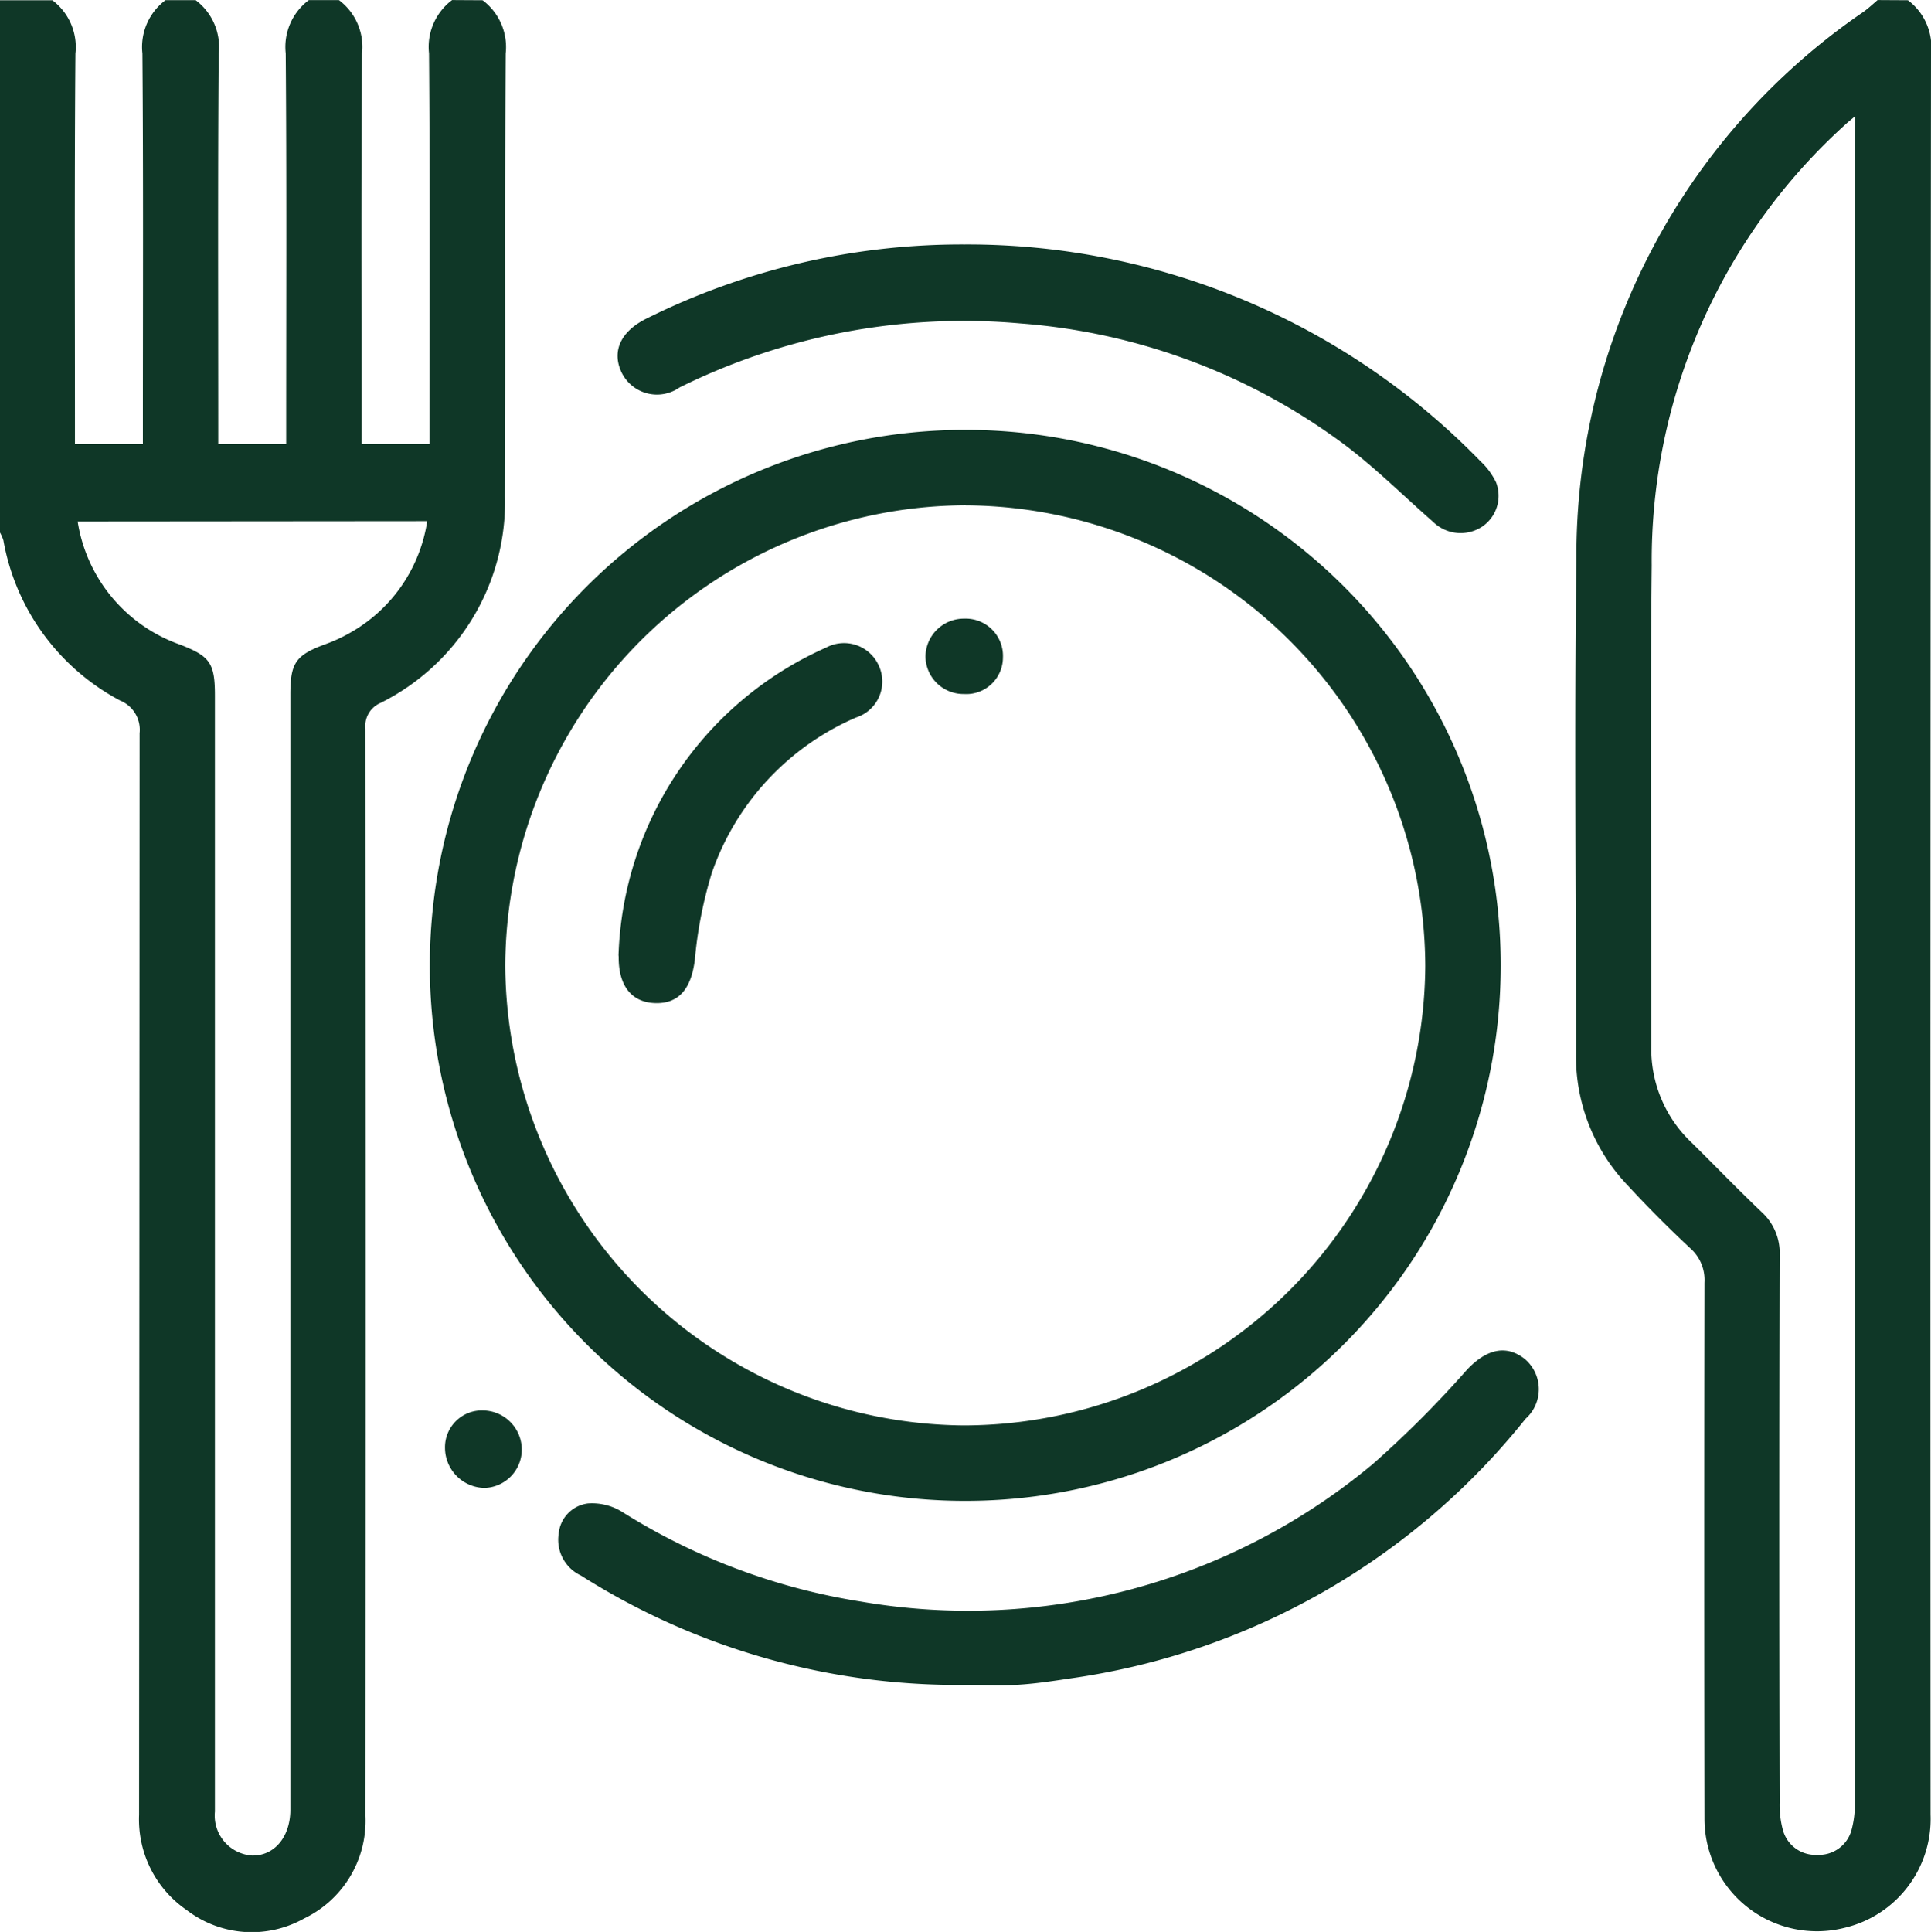 <svg xmlns="http://www.w3.org/2000/svg" width="33" height="33.012" viewBox="0 0 33 33.012">
  <g id="Group_3022" data-name="Group 3022" transform="translate(993.181 -903.296)">
    <path id="Path_8015" data-name="Path 8015" d="M-984.933,903.3a1,1,0,0,1,.394.911c-.016,2.523,0,5.045-.012,7.568a3.836,3.836,0,0,1-2.126,3.528.428.428,0,0,0-.259.44q.008,9.291,0,18.582a1.85,1.85,0,0,1-1.049,1.75,1.825,1.825,0,0,1-2.005-.144,1.878,1.878,0,0,1-.814-1.626q.006-9.242.009-18.485a.54.54,0,0,0-.334-.558,3.86,3.86,0,0,1-1.994-2.738.722.722,0,0,0-.063-.141V903.3h.9a1,1,0,0,1,.394.911c-.017,2.115-.008,4.229-.008,6.344v.331h1.161v-.364c0-2.1.009-4.208-.008-6.312a1,1,0,0,1,.394-.911h.516a1,1,0,0,1,.394.911c-.017,2.115-.008,4.229-.008,6.344v.331h1.161v-.364c0-2.1.009-4.208-.008-6.312a1,1,0,0,1,.394-.911h.516a1,1,0,0,1,.394.911c-.017,2.115-.008,4.229-.008,6.344v.331h1.161v-.364c0-2.1.009-4.208-.008-6.312a1,1,0,0,1,.394-.911Zm-6.921,8.906a2.667,2.667,0,0,0,1.737,2.1c.522.2.609.314.609.874v18.3c0,.258,0,.516,0,.773a.684.684,0,0,0,.634.75c.375.008.646-.307.655-.762,0-.075,0-.15,0-.225V915.162c0-.54.094-.671.59-.855a2.664,2.664,0,0,0,.409-.186,2.644,2.644,0,0,0,1.34-1.92Z" fill="#0f3727"/>
    <path id="Path_8016" data-name="Path 8016" d="M-924.143,903.3a1,1,0,0,1,.394.911q-.015,15.045-.008,30.091a1.912,1.912,0,0,1-1.473,1.937,1.922,1.922,0,0,1-2.39-1.842q-.008-4.591,0-9.182a.725.725,0,0,0-.243-.589c-.368-.344-.724-.7-1.068-1.073a3.189,3.189,0,0,1-.885-2.247c0-2.814-.031-5.628.007-8.441a11.253,11.253,0,0,1,4.908-9.368c.083-.061.159-.131.239-.2Zm-.9,1.979c-.1.084-.14.116-.179.153a10.048,10.048,0,0,0-3.3,7.524c-.029,2.738-.005,5.476-.007,8.214a2.2,2.2,0,0,0,.682,1.644c.407.4.8.81,1.211,1.2a.945.945,0,0,1,.3.742q-.012,4.67,0,9.341a1.635,1.635,0,0,0,.057.474.575.575,0,0,0,.585.42.576.576,0,0,0,.585-.419,1.64,1.64,0,0,0,.058-.474q0-14.221,0-28.442Z" transform="translate(-36.432)" fill="#0f3727"/>
    <path id="Path_8017" data-name="Path 8017" d="M-966.757,920.583a9.14,9.14,0,0,1,9.163,9.16,9.143,9.143,0,0,1-9.152,9.14,9.142,9.142,0,0,1-9.148-9.177A9.143,9.143,0,0,1-966.757,920.583Zm.019,1.288a7.9,7.9,0,0,0-7.867,7.863,7.9,7.9,0,0,0,7.838,7.86,7.9,7.9,0,0,0,7.884-7.848A7.9,7.9,0,0,0-966.738,921.872Z" transform="translate(-9.941 -9.941)" fill="#0f3727"/>
    <path id="Path_8018" data-name="Path 8018" d="M-963.767,963.312a12.026,12.026,0,0,1-6.581-1.869.674.674,0,0,1-.38-.716.572.572,0,0,1,.5-.516.976.976,0,0,1,.569.135,10.823,10.823,0,0,0,4.09,1.541,10.794,10.794,0,0,0,8.757-2.352,18.051,18.051,0,0,0,1.611-1.614c.335-.351.668-.426.983-.178a.677.677,0,0,1,.013,1.022,12.124,12.124,0,0,1-7.77,4.435c-.3.045-.594.09-.893.109S-963.466,963.312-963.767,963.312Z" transform="translate(-12.905 -31.225)" fill="#0f3727"/>
    <path id="Path_8019" data-name="Path 8019" d="M-962.419,913.125a12.229,12.229,0,0,1,8.822,3.707,1.208,1.208,0,0,1,.264.359.635.635,0,0,1-.25.764.671.671,0,0,1-.828-.092c-.524-.459-1.019-.956-1.579-1.366a10.6,10.6,0,0,0-5.469-2.022,10.944,10.944,0,0,0-5.828,1.094.672.672,0,0,1-.988-.252c-.176-.363-.02-.708.429-.928A12.084,12.084,0,0,1-962.419,913.125Z" transform="translate(-14.281 -5.652)" fill="#0f3727"/>
    <path id="Path_8020" data-name="Path 8020" d="M-975.286,960.654a.63.63,0,0,1,.652-.644.671.671,0,0,1,.66.686.656.656,0,0,1-.639.638A.688.688,0,0,1-975.286,960.654Z" transform="translate(-10.29 -32.613)" fill="#0f3727"/>
    <path id="Path_8021" data-name="Path 8021" d="M-968.308,934.511a5.966,5.966,0,0,1,3.547-5.267.65.65,0,0,1,.9.306.645.645,0,0,1-.389.889,4.486,4.486,0,0,0-2.465,2.661,7.281,7.281,0,0,0-.288,1.474c-.061.5-.275.764-.694.744-.393-.019-.611-.3-.608-.79C-968.308,934.5-968.308,934.463-968.308,934.511Z" transform="translate(-14.303 -14.882)" fill="#0f3727"/>
    <path id="Path_8022" data-name="Path 8022" d="M-955.306,929.457a.649.649,0,0,1-.657-.643.656.656,0,0,1,.66-.645.638.638,0,0,1,.664.664A.627.627,0,0,1-955.306,929.457Z" transform="translate(-21.402 -14.302)" fill="#0f3727"/>
  </g>
</svg>
